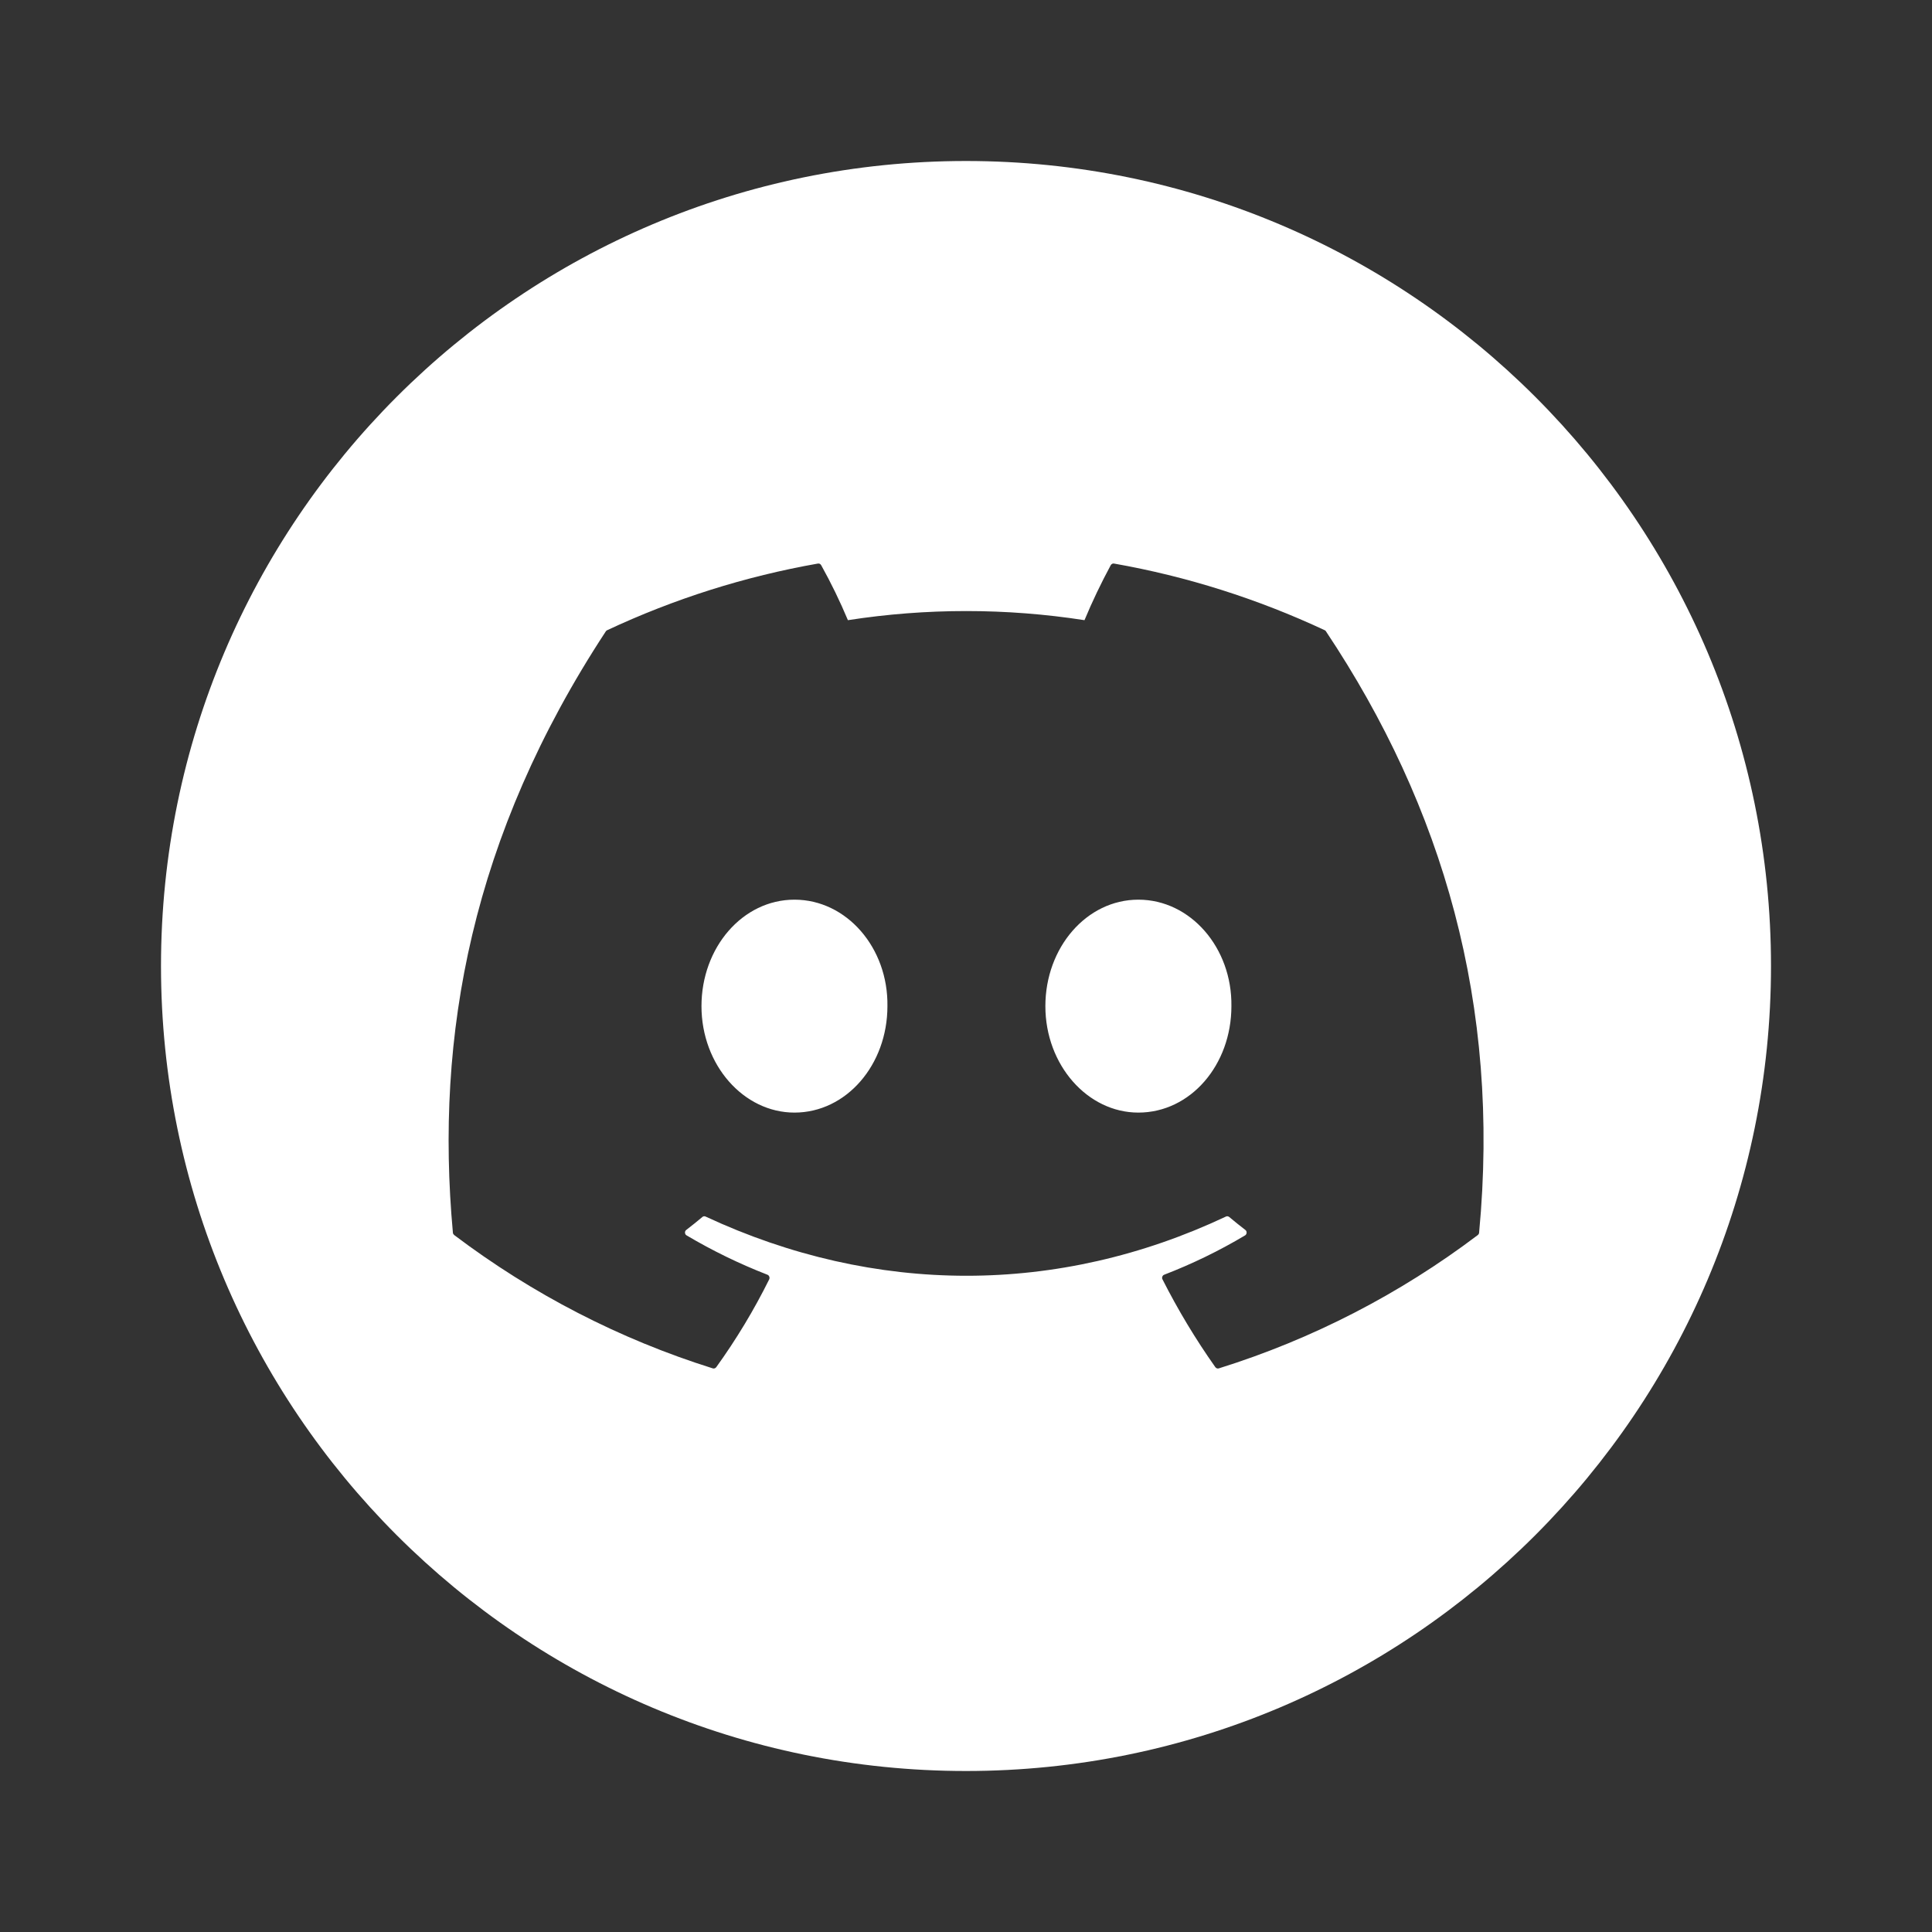 <svg xmlns="http://www.w3.org/2000/svg" width="24" height="24" viewBox="0 0 24 24" fill="none">
  <rect x="0" y="0" width="24" height="24" fill="#333333" stroke="none"/>
  <path fill-rule="evenodd" clip-rule="evenodd" d="M12 22C17.523 22 22 17.523 22 12C22 6.477 17.523 2 12 2C6.477 2 2 6.477 2 12C2 17.523 6.477 22 12 22ZM16.457 7.829C16.464 7.832 16.47 7.838 16.473 7.845C17.925 10.024 18.642 12.482 18.374 15.312C18.374 15.318 18.372 15.324 18.369 15.329C18.366 15.334 18.362 15.339 18.358 15.342C17.386 16.077 16.298 16.637 15.142 16.998C15.134 17.001 15.125 17.001 15.117 16.998C15.109 16.995 15.102 16.99 15.097 16.983C14.852 16.636 14.633 16.272 14.441 15.893C14.438 15.888 14.436 15.882 14.436 15.876C14.436 15.87 14.437 15.864 14.439 15.859C14.441 15.853 14.444 15.848 14.448 15.844C14.452 15.84 14.457 15.837 14.462 15.835C14.81 15.701 15.145 15.538 15.466 15.347C15.472 15.344 15.476 15.339 15.48 15.333C15.483 15.327 15.486 15.32 15.486 15.313C15.486 15.306 15.485 15.3 15.482 15.293C15.479 15.287 15.475 15.282 15.469 15.278C15.402 15.226 15.335 15.173 15.27 15.118C15.264 15.113 15.257 15.11 15.249 15.109C15.242 15.108 15.234 15.109 15.228 15.113C13.148 16.093 10.87 16.093 8.766 15.113C8.76 15.109 8.752 15.108 8.745 15.109C8.737 15.11 8.73 15.113 8.725 15.118C8.66 15.173 8.593 15.226 8.526 15.278C8.52 15.282 8.516 15.287 8.513 15.293C8.51 15.3 8.509 15.307 8.509 15.313C8.51 15.32 8.512 15.327 8.515 15.333C8.519 15.339 8.524 15.344 8.53 15.347C8.851 15.537 9.186 15.7 9.533 15.835C9.538 15.837 9.543 15.84 9.547 15.844C9.551 15.848 9.554 15.853 9.556 15.859C9.559 15.864 9.559 15.87 9.559 15.876C9.559 15.882 9.557 15.888 9.555 15.893C9.366 16.274 9.146 16.639 8.898 16.983C8.893 16.99 8.886 16.995 8.878 16.998C8.87 17.001 8.861 17.001 8.853 16.998C7.699 16.636 6.613 16.076 5.642 15.342C5.638 15.338 5.634 15.334 5.631 15.329C5.628 15.323 5.626 15.318 5.626 15.312C5.402 12.864 5.858 10.385 7.525 7.844C7.529 7.837 7.535 7.832 7.542 7.829C8.376 7.438 9.256 7.16 10.159 7.001C10.168 6.999 10.176 7.001 10.184 7.004C10.191 7.008 10.197 7.014 10.201 7.021C10.324 7.242 10.435 7.47 10.533 7.704C11.507 7.553 12.498 7.553 13.472 7.704C13.569 7.471 13.678 7.243 13.798 7.021C13.802 7.014 13.808 7.008 13.816 7.004C13.823 7 13.832 6.999 13.84 7.001C14.743 7.16 15.623 7.439 16.457 7.829ZM8.714 12.499C8.714 13.228 9.236 13.821 9.869 13.821C10.513 13.821 11.024 13.228 11.024 12.499C11.035 11.775 10.518 11.176 9.869 11.176C9.225 11.176 8.714 11.77 8.714 12.499ZM12.986 12.499C12.986 13.228 13.508 13.821 14.141 13.821C14.79 13.821 15.297 13.228 15.297 12.499C15.307 11.775 14.79 11.176 14.141 11.176C13.498 11.176 12.986 11.77 12.986 12.499Z" fill="white"/>
</svg>